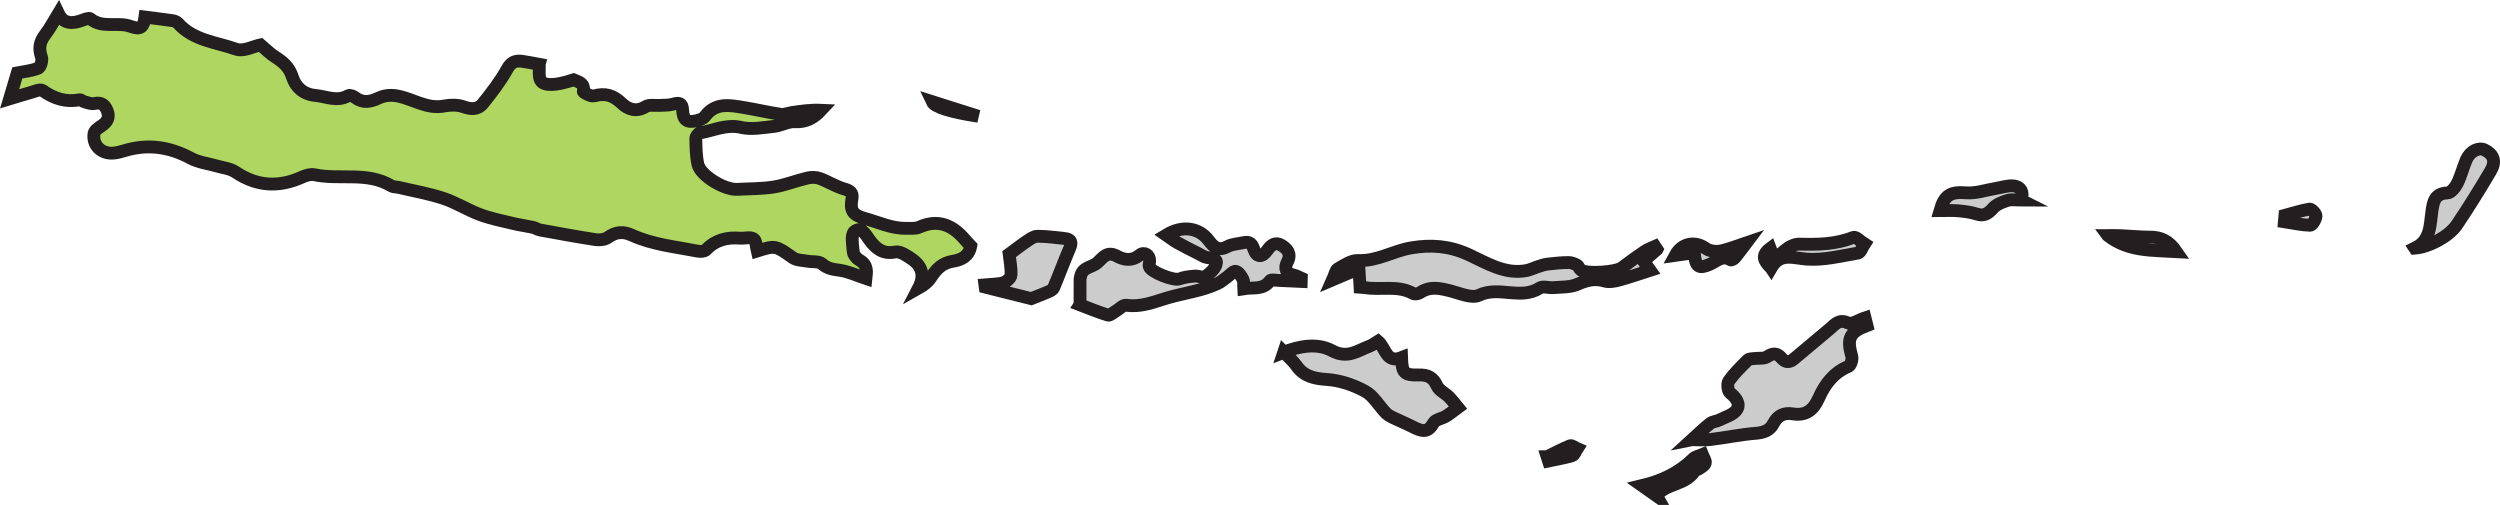 <?xml version="1.0" encoding="UTF-8"?>
<svg id="Layer_2" data-name="Layer 2" xmlns="http://www.w3.org/2000/svg" viewBox="0 0 1948.68 393.57">
  <g id="Layer_4" data-name="Layer 4">
    <g>
      <path d="M420.27,50.22c.73,6.2-2.68,15.29,8.06,15.62,6.19.19,12.43-1.61,18.73-3.62,3.28,1.5,8.94,2.22,7.62,9.1-.13.68,5.96,4.12,8.38,3.44,8.64-2.41,14.96-.58,21.51,5.75,4.77,4.61,11.35,7.19,18.72,2.59,2.74-1.71,7.18-.69,10.84-.94,3.46-.24,7.07,0,10.34-.93,4.59-1.31,7.38-1.34,7.62,4.55.32,7.76,3.43,10.09,10.87,8.32,2.33-.55,5.18-1.55,6.48-3.31,8.12-11.05,19.17-8.81,30.07-7.02,9.72,1.6,19.34,3.87,29.07,5.34,2.81.42,5.88-.97,8.85-1.41,7.42-1.1,14.85-2.14,22.55-1.78-5.75,6.18-11.9,9.5-20.37,8.95-5.28-.34-10.7,3.04-16.17,3.62-8.56.92-17.65,2.71-25.75.83-11.68-2.72-21.45,2.49-32.03,4.22-1.35.22-3.32,2.86-3.29,4.35.14,6.72.18,13.6,1.62,20.11,1.96,8.85,20.62,20.18,30.79,19.59,9.51-.55,19.15-.35,28.51-1.86,8.77-1.42,17.2-4.88,25.9-6.93,3.07-.73,6.79-.77,9.71.28,6.54,2.35,12.54,6.33,19.17,8.21,4.69,1.33,6.91,2.85,6.03,7.73-1.53,8.42.01,12.55,10.19,15.33,10.75,2.93,20.89,7.94,32.42,7.61,3.27-.09,6.92.4,9.72-.86,14.81-6.65,26.12-1.69,35.81,9.81,1.42,1.69,2.99,3.24,4.46,4.81-1.38,8.06-7.46,10.94-14.02,11.93-8.29,1.26-12.93,6.23-17.12,12.71-2.13,3.29-5.34,5.88-9.6,8.27,5.13-9.89,2.69-17.32-5.35-22.81-3.82-2.61-8.94-6.15-12.72-5.41-9.7,1.89-15.08-2.58-20.13-9.41-2.99-4.03-6.45-10.98-11.79-6.47-2.8,2.37-1.4,10.38-.86,15.75.24,2.35,2.59,5.28,4.78,6.48,6.67,3.66,5.66,9.24,5.1,14.36-6.78-2.26-13.27-5.37-20.07-6.4-5.25-.8-9.75-1.07-14.11-5.02-2.43-2.2-7.53-1.39-11.39-2.11-3.86-.72-8.42-.6-11.38-2.68-13.59-9.56-13.42-9.79-27.83-5.26-.83-3.29-.67-8.15-2.75-9.48-2.62-1.68-7.11-.25-10.76-.54-10.12-.79-19.05,1.36-26.34,9.06-1.19,1.25-4.24,1.51-6.21,1.12-17.41-3.44-35.3-5.05-51.71-12.55-6.63-3.03-12.41-2.63-18.5,1.79-2.46,1.78-6.71,2.18-9.91,1.69-14.45-2.19-28.82-4.88-43.19-7.51-1.84-.34-3.5-1.61-5.34-2.01-5.06-1.1-10.21-1.75-15.24-2.97-8.72-2.11-17.62-3.85-26-6.95-9.75-3.62-18.74-9.41-28.58-12.67-11.36-3.77-23.29-5.82-34.98-8.58-1.85-.44-4.04-.19-5.56-1.11-18.79-11.37-40.22-4.55-60.05-8.74-2.95-.62-6.66.5-9.57,1.82-18.13,8.22-35.25,7.35-52.02-3.97-4.06-2.74-9.66-3.24-14.58-4.68-6.73-1.97-14.09-2.75-20.13-6.01-16.87-9.09-34.05-11.45-52.36-5.74-2.6.81-5.3,1.47-8,1.7-9.42.79-16.53-6.07-15.12-15.29.36-2.33,3.72-4.52,6.13-6.14,4.26-2.86,6.08-6.44,4.26-11.27-1.7-4.51-4.46-7.27-10.11-5.94-2.39.56-5.26-.69-7.85-1.33-1.29-.32-2.59-1.78-3.67-1.57-10.78,2.06-19.99-.88-28.83-7.22-1.92-1.37-6.59.85-9.9,1.74-5.19,1.4-10.3,3.08-15.87,4.76,2.41-8.09,4.44-14.9,6.05-20.28,5.39-1.08,11.23-1.53,16.37-3.67,1.8-.75,3.32-6.16,2.47-8.55-2.39-6.75-1.46-12.07,2.9-17.66,3.85-4.94,6.71-10.66,10.25-16.44,3.93,8.31,10.86,8.24,18.67,5.32,2.01-.75,5.17-2.02,6.22-1.15,9.46,7.85,21.29,2.18,31.57,5.97,7.82,2.88,10.01.5,11.03-7.29,7.21.91,14.41,1.74,21.57,2.8,1.51.22,3.29.95,4.27,2.04,12,13.55,29.78,14.68,45.27,20.2,5.68,2.02,13.62-2.3,18.96-3.4,4.26,3.58,7.39,6.85,11.1,9.19,6.18,3.9,11.22,8.02,13.65,15.64,2.62,8.23,8.64,13.76,18.11,14.63,8.52.79,16.89,5.14,25.56.16,1.14-.66,3.88.34,5.25,1.39,6.12,4.68,11.9,3.51,18.39.47,11.07-5.19,21.66.44,31.63,3.86,6.81,2.34,12.67,3.67,19.74,2.3,4.81-.93,10.41-.95,14.93.66,5.98,2.13,11.23,2.19,15-2.54,6.83-8.55,13.64-17.32,18.9-26.86,3.1-5.63,6.58-6.79,11.87-6.06,4.05.56,8.06,1.45,13.1,2.37Z" style="fill: #aed661; stroke: #231f20; stroke-miterlimit: 10; stroke-width: 10px;"/>
      <path d="M1291.53,194.46c-3.41,2.91-6.81,5.83-10.5,8.98,1.98,2.77,3.81,5.35,5.18,7.27-8.23,2.63-16.1,5.42-24.14,7.58-3.64.98-7.93,1.79-11.36.77-7.74-2.3-14.15-.54-21.31,2.59-5.52,2.41-12.32,2-18.58,2.55-3.57.32-8.11-1.36-10.65.28-14.83,9.55-31.8-1.76-47.31,5.65-5.6,2.68-14.8-1.48-22.15-3.34-8.18-2.08-16-3.94-23.76,1.29-1.39.94-4.11,1.43-5.42.7-11.8-6.61-24.79-2.63-37.09-4.52-1.31-.2-2.64-.21-4.33-.34-.26-4.46-.49-8.5-.85-14.54-6.84,2.91-12.64,5.38-20.52,8.73,1.78-3.96,2.21-7.49,4.07-8.56,4.94-2.86,10.59-6.73,15.78-6.49,14.94.68,27.34-7.49,41.27-9.84,15.59-2.63,29.83-1.71,45.27,5.42,13.62,6.29,28.04,15.53,44.87,12.21,2.87-.57,5.57-1.97,8.39-2.87,2.52-.8,5.05-1.78,7.64-2.09,5.49-.66,11.02-1.19,16.54-1.26,2.24-.03,4.68.95,6.69,2.07,1.29.72,1.71,2.87,2.96,3.79,4.43,3.3,27.5,1.66,32-1.79,5.84-4.49,11.85-8.78,17.96-12.9,2.36-1.59,5.2-2.47,7.83-3.68.51.77,1.01,1.55,1.52,2.32Z" style="fill: #cccccc; stroke: #231f20; stroke-miterlimit: 10; stroke-width: 10px;"/>
      <path d="M841.85,237.6c0-7.35-.01-13.92.02-20.48,0-.53.33-1.05.43-1.58,1.33-7.54,9.17-7.05,13.31-10.96,4.5-4.25,7.55-9,15.12-4.89,5.39,2.93,11.6,4.08,17.61-.85,3.72-3.05,8.02-.02,7.79,4.79-.06,1.34-.66,2.76-.36,4,1.08,4.51,19.34,11.46,23.58,9.79,3.73-1.47,7.96-1.85,12.02-2.21,2.69-.24,6.23,1.58,8.03.4,3.45-2.26,7.23-5.56,8.48-9.24,1.64-4.86-2.94-5.17-6.78-5.6-2.32-.26-4.51-1.83-6.7-2.94-5.56-2.82-11.15-5.58-16.59-8.62-2.94-1.64-5.6-3.8-8.82-6.02,12.74-7.79,25.69-5.81,33.38,4.51,3.88,5.21,7.66,8.19,14.5,4.46,3.47-1.89,7.89-2.05,11.9-2.92,4.18-.91,6.81-.42,8.44,4.75,2.11,6.69,6.46,7.07,10.67,1.02,3.04-4.37,6.46-6.52,10.88-3.86,4.58,2.75,8.08,6.61,4.72,13.02-2.71,5.17-1.11,8.96,5.06,10.31,2.01.44,3.87,1.58,5.79,2.41-.02.83-.04,1.66-.06,2.5-6.07-.29-12.13-.61-18.2-.85-2.08-.08-5.33-.79-6.05.22-5.32,7.45-13.2,5.07-20.58,6.29-.17-2.73.34-5.4-.62-7.35-1.24-2.51-3.4-5.8-5.64-6.22-1.9-.35-4.46,2.92-6.75,4.54-2.39,1.7-4.64,3.72-7.26,4.95-12.4,5.84-26.06,7.37-38.93,11.16-10.86,3.2-20.73,7.51-32.41,5.79-2.43-.36-5.39,3.02-8.15,4.61-2.01,1.16-4.5,3.57-6.06,3.09-7.76-2.38-15.29-5.54-21.78-8Z" style="fill: #cccccc; stroke: #231f20; stroke-miterlimit: 10; stroke-width: 10px;"/>
      <path d="M1318.89,342.71c5.23-4.76,9.45-8.98,14.11-12.63,1.94-1.52,4.97-1.55,7.27-2.72,4.71-2.4,10.89-4.06,13.46-7.98,3.06-4.69-.59-9.47-5.27-13.22-1.77-1.42-2.31-7.23-.88-9.25,4.23-5.96,9.6-11.15,14.83-16.33,1.08-1.07,3.47-.89,5.28-1.14,3.29-.44,7.32.29,9.76-1.36,4.67-3.17,7.92-2.9,11.41,1.24,2.81,3.34,6.02,3.34,9.32.58,9.45-7.92,18.95-15.79,28.35-23.77,4.03-3.42,6.94-7.64,13.94-4.38,3.01,1.4,8.45-2.4,13.26-3.99.51,2.03,1.02,4.03,1.51,5.96-13.75,5.27-15.79,10.05-11.81,24.16.63,2.24-.83,6.97-2.52,7.67-11.59,4.8-18.43,13.91-23.21,24.69-4.08,9.19-9.82,14.09-20.4,12.35-6.49-1.07-11.69,1.11-14.97,7.56-2.68,5.27-7.37,7.09-13.57,7.57-11.95.94-23.78,3.45-35.7,4.89-4.92.59-9.97.1-14.15.1Z" style="fill: #cccccc; stroke: #231f20; stroke-miterlimit: 10; stroke-width: 10px;"/>
      <path d="M1000.66,274.55c12.28-4.9,26.25-7.32,37.57-1.21,12.27,6.62,20.06-.13,29.5-3.61,2.23-.82,4.17-2.45,6.37-3.78,6.01,5.05,6.22,17.58,18.36,12.8.42,11.98,1.99,13.85,13.5,13.53,7-.19,11.15,1.86,14.15,8.51,1.59,3.54,6.29,5.59,9.3,8.6,2.54,2.55,4.67,5.52,6.98,8.31-3.09,2.27-6.06,4.75-9.32,6.74-3.13,1.92-8.09,2.47-9.59,5.13-4.53,8.05-8.93,6.91-16.59,2.98-5.02-2.58-10.29-4.67-15.36-7.15-1.94-.95-3.93-2.09-5.4-3.62-5.4-5.65-9.61-13.33-16.1-16.84-8.95-4.84-19.44-8.47-29.5-9.13-10.14-.67-18.13-2.33-24.14-10.94-2.56-3.67-6.16-6.61-9.72-10.33Z" style="fill: #cccccc; stroke: #231f20; stroke-miterlimit: 10; stroke-width: 10px;"/>
      <path d="M1882.29,193.43c12.47-6.04,11.7-17.7,13.28-28.49,1.03-7.06,1.89-14.27,12.17-14.53,2.68-.07,6.11-4.39,7.67-7.52,2.91-5.85,4.41-12.38,7.03-18.4,2.94-6.75,9.68-9.99,14.45-7.54,6.97,3.58,8.83,8.95,4.38,16.48-8.38,14.16-17.04,28.19-26.25,41.82-6.09,9.02-21.76,17.4-32.73,18.19Z" style="fill: #cccccc; stroke: #231f20; stroke-miterlimit: 10; stroke-width: 10px;"/>
      <path d="M803.75,232.79c-10.89-2.73-23.35-5.86-35.8-8.99-.08-.61-.17-1.21-.25-1.82,4.81-.45,9.78-.29,14.35-1.58,2.47-.7,5.9-3.78,6-5.93.29-5.83-.97-11.73-1.48-16.35,4.67-3.44,9.41-7.15,14.4-10.51,2.34-1.57,5.15-3.49,7.73-3.46,7.16.08,14.32.99,21.46,1.8,4.91.56,5.54,3.09,3.64,7.52-4.4,10.25-8.23,20.74-12.57,31.01-.59,1.39-2.7,2.34-4.31,3.05-4.09,1.79-8.29,3.33-13.17,5.26Z" style="fill: #cccccc; stroke: #231f20; stroke-miterlimit: 10; stroke-width: 10px;"/>
      <path d="M1380.51,208.89c-5.55-5.42-7.99-9.8-.79-15.21,2.93,8.07,6.52,5.93,11.36,1.61,3.01-2.68,7.64-5.11,11.47-5,14.39.42,28.44.16,42.16-5.28,1.88-.75,5.66,3.29,8.57,5.11-1.64,2.47-2.96,6.77-4.96,7.11-13.37,2.27-27.05,5.81-40.29,4.73-10.75-.88-20.57-5.11-27.52,6.94Z" style="fill: #cccccc; stroke: #231f20; stroke-miterlimit: 10; stroke-width: 10px;"/>
      <path d="M1575.37,156.01c-3.39,0-7.16-.77-10.42.19-4.11,1.22-8.72,3.04-11.46,6.09-3.76,4.19-6.9,6.44-12.71,4.55-4.64-1.5-9.65-2.1-14.55-2.54-4.65-.41-9.36-.09-14.11-.09,3.59-12.51,8.54-14.85,20.52-13.91,7.56.6,15.38-2.19,23.08-3.43,4.69-.76,9.51-2.48,14.04-1.92,5.19.63,7.93,4.5,5.58,11.05Z" style="fill: #cccccc; stroke: #231f20; stroke-miterlimit: 10; stroke-width: 10px;"/>
      <path d="M1291.27,386.56c-4.07-2.87-7.62-5.38-11.36-8.03,15.3-3.65,28.84-10,40-21.03,1.71-1.69,4.65-2.14,7.01-3.17.87,2.24,2.81,4.77,2.3,6.63-.53,1.94-3.37,3.31-5.34,4.74-.58.42-2.14-.06-2.36.35-6.71,12.52-23.25,10.27-30.26,20.49Z" style="fill: #cccccc; stroke: #231f20; stroke-miterlimit: 10; stroke-width: 10px;"/>
      <path d="M1320.61,196.97c-5.32.75-10.06,1.42-14.83,2.09,5.17-9.63,15.42-11.46,23.94-5.34,2.91,2.08,7.97,2.62,11.64,1.87,7-1.44,13.7-4.32,19.96-6.42-3.04,4.02-5.91,7.99-9,11.77-.75.91-2.77,2-3.37,1.63-6.41-3.94-10.75,1.03-15.78,3.27-9.08,4.04-11.53,2.53-12.55-8.86Z" style="fill: #cccccc; stroke: #231f20; stroke-miterlimit: 10; stroke-width: 10px;"/>
      <path d="M1643.07,183.66c3.4,0,6.8-.13,10.2.03,7.6.34,15.19,1.15,22.79,1.15,8.26,0,14.63,2.9,20.38,11.28-19.25-1.14-37.22,0-53.36-12.45Z" style="fill: #cccccc; stroke: #231f20; stroke-miterlimit: 10; stroke-width: 10px;"/>
      <path d="M762.6,90.65q-33.16-5.12-36.05-11.42c12.64,4,24.34,7.71,36.05,11.42Z" style="fill: #cccccc; stroke: #231f20; stroke-miterlimit: 10; stroke-width: 10px;"/>
      <path d="M1781.06,167.87c6.4-1.73,12.74-3.87,19.26-4.87,1.46-.22,5.1,3.66,4.96,5.43-.2,2.61-2.95,7.19-4.53,7.15-6.74-.16-13.44-1.71-20.15-2.75.15-1.65.31-3.3.46-4.96Z" style="fill: #cccccc; stroke: #231f20; stroke-miterlimit: 10; stroke-width: 10px;"/>
      <path d="M1205.96,356.01c5.94-2.92,11.79-6.08,17.91-8.55,1.32-.53,3.65,1.43,5.52,2.24-1.23,1.88-2.11,4.92-3.77,5.43-6.07,1.84-12.39,2.84-18.62,4.16-.35-1.09-.7-2.18-1.05-3.28Z" style="fill: #cccccc; stroke: #231f20; stroke-miterlimit: 10; stroke-width: 10px;"/>
    </g>
  </g>
</svg>